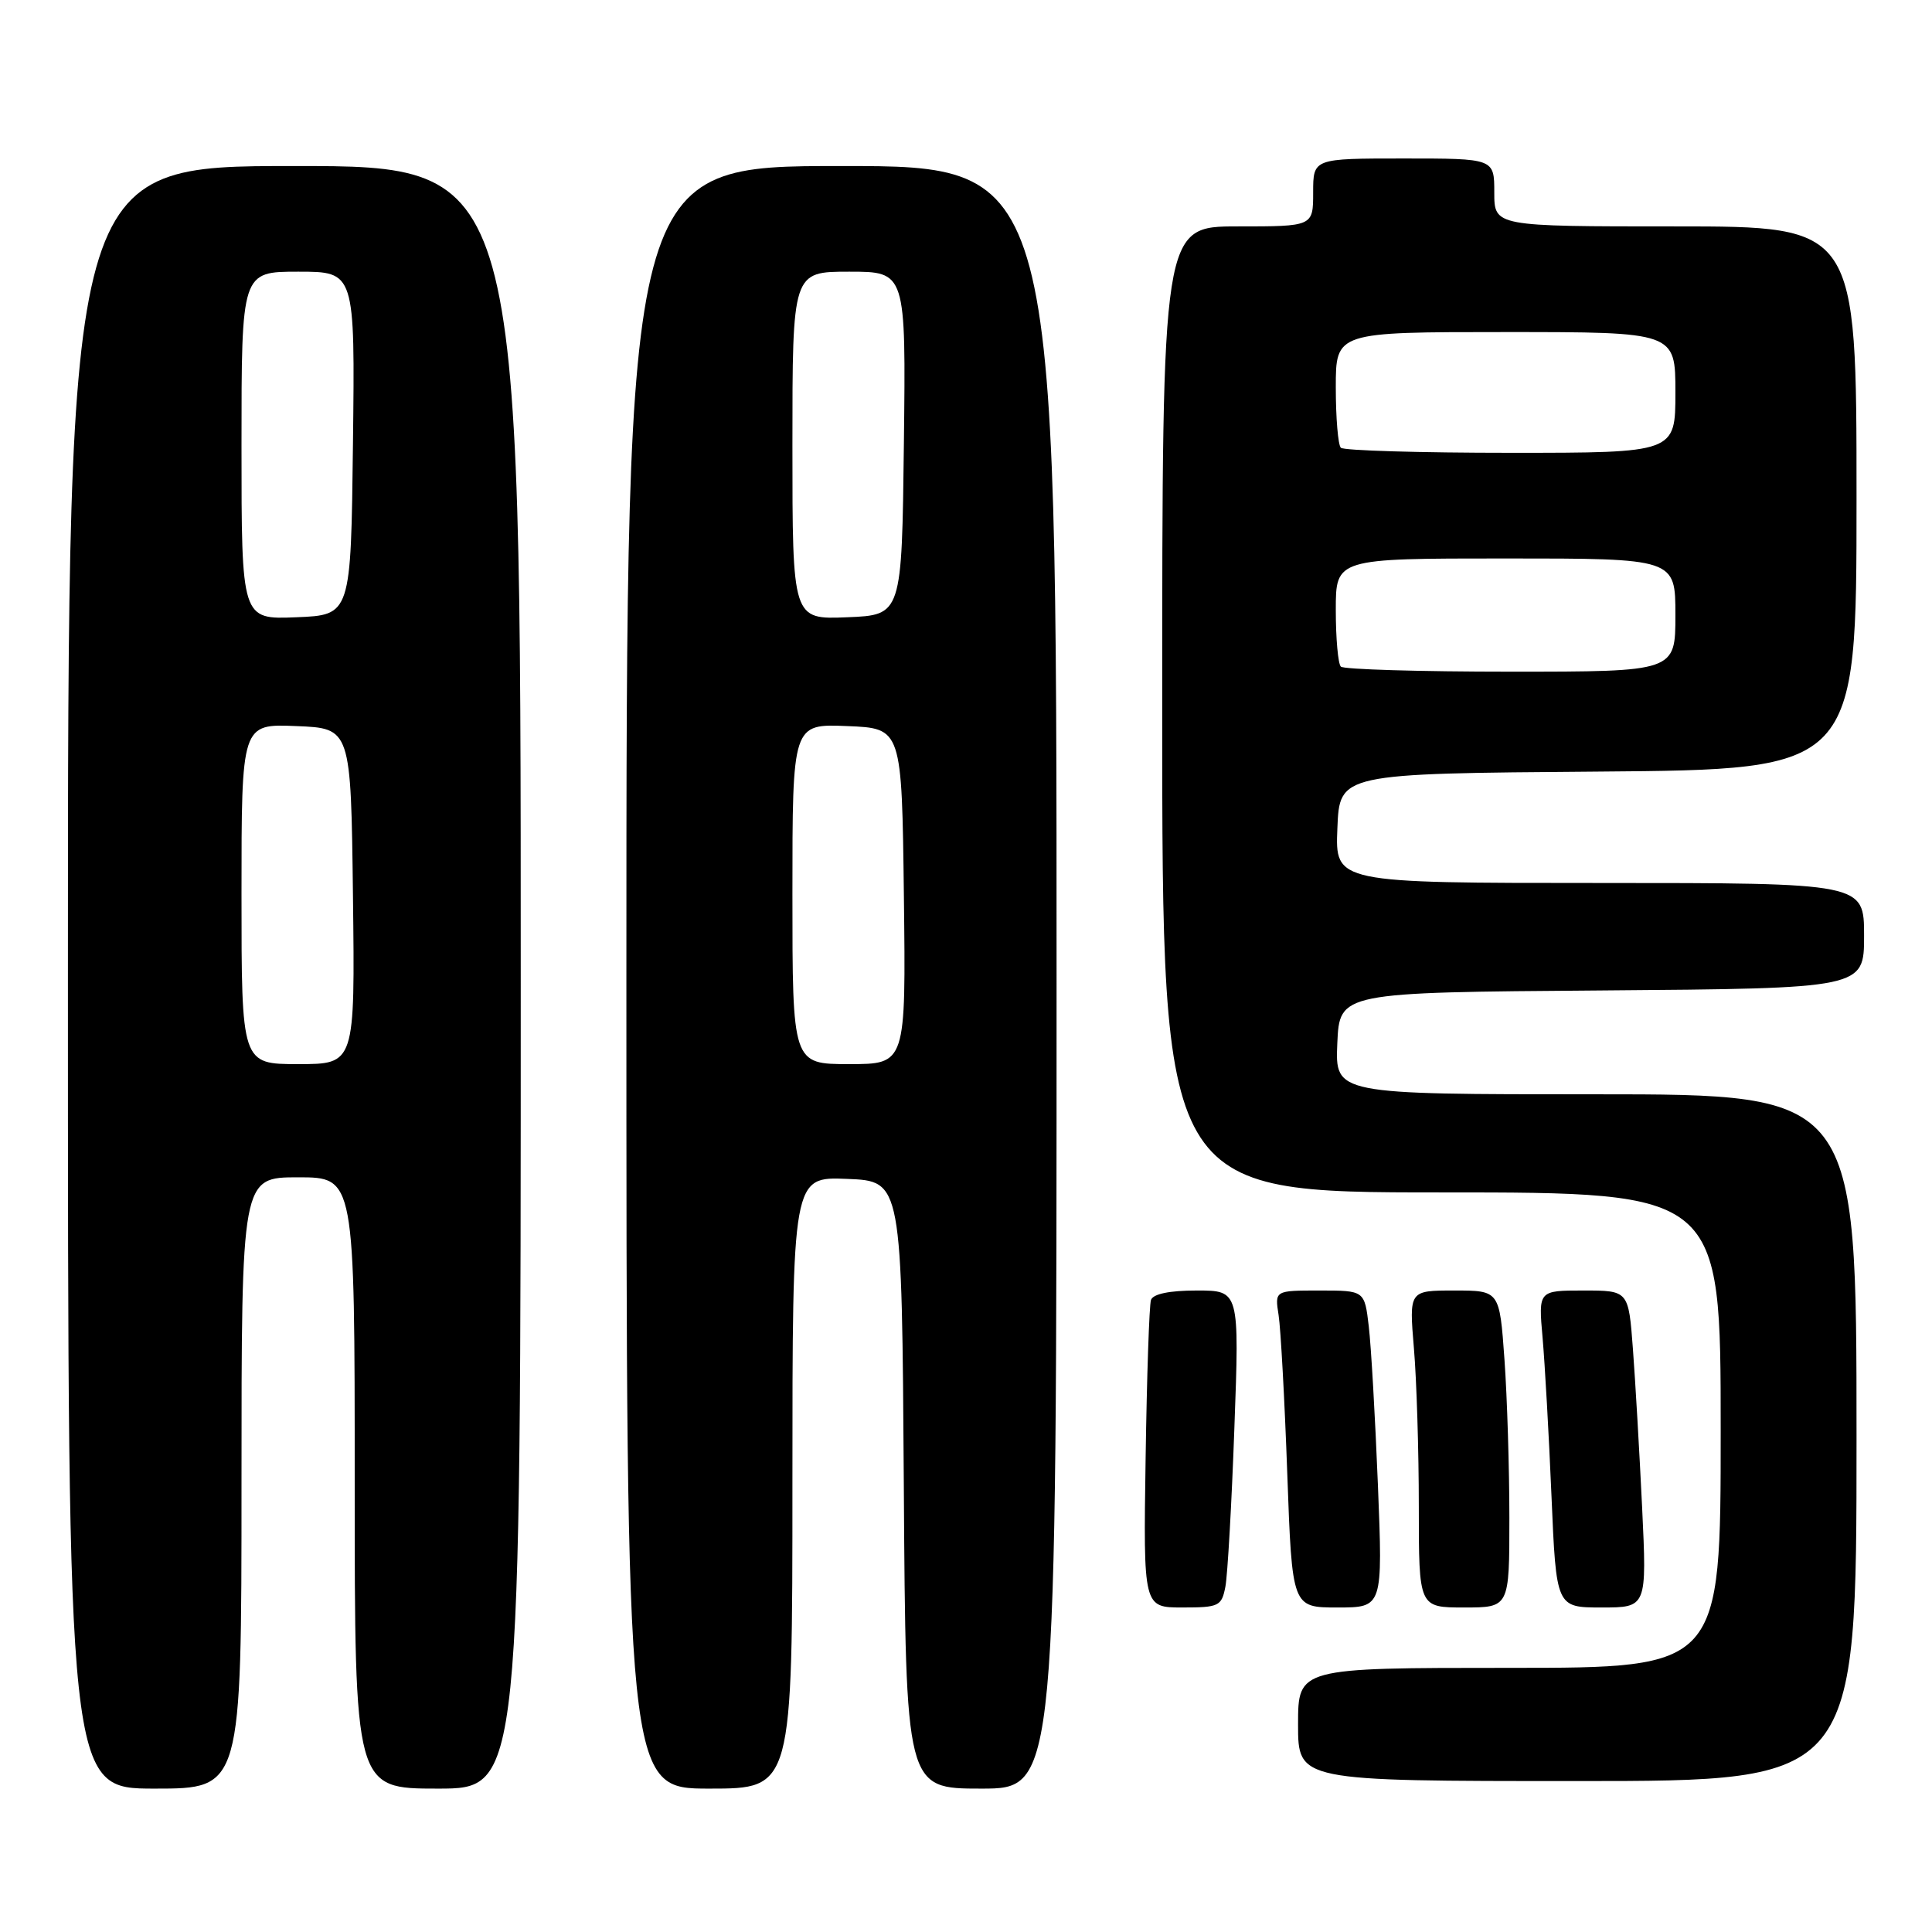 <?xml version="1.0" encoding="UTF-8" standalone="no"?>
<!DOCTYPE svg PUBLIC "-//W3C//DTD SVG 1.1//EN" "http://www.w3.org/Graphics/SVG/1.1/DTD/svg11.dtd" >
<svg xmlns="http://www.w3.org/2000/svg" xmlns:xlink="http://www.w3.org/1999/xlink" version="1.1" viewBox="0 0 256 256">
 <g >
 <path fill="currentColor"
d=" M 32.00 196.50 C 32.00 156.00 32.00 156.00 39.50 156.00 C 47.00 156.00 47.00 156.00 47.00 196.50 C 47.00 237.00 47.00 237.00 58.00 237.00 C 69.00 237.00 69.00 237.00 69.00 129.50 C 69.00 22.00 69.00 22.00 39.00 22.00 C 9.00 22.00 9.00 22.00 9.00 129.50 C 9.00 237.00 9.00 237.00 20.50 237.00 C 32.00 237.00 32.00 237.00 32.00 196.50 Z  M 105.00 196.46 C 105.00 155.91 105.00 155.91 112.25 156.21 C 119.50 156.50 119.50 156.50 119.76 196.75 C 120.02 237.00 120.02 237.00 130.01 237.00 C 140.00 237.00 140.00 237.00 140.00 129.50 C 140.00 22.00 140.00 22.00 111.50 22.00 C 83.00 22.00 83.00 22.00 83.00 129.50 C 83.00 237.00 83.00 237.00 94.00 237.00 C 105.00 237.00 105.00 237.00 105.00 196.46 Z  M 246.00 190.50 C 246.00 145.00 246.00 145.00 211.45 145.00 C 176.91 145.00 176.91 145.00 177.20 138.25 C 177.50 131.50 177.50 131.50 212.25 131.24 C 247.00 130.97 247.00 130.97 247.00 123.99 C 247.00 117.00 247.00 117.00 211.96 117.00 C 176.91 117.00 176.91 117.00 177.21 109.75 C 177.50 102.50 177.50 102.50 211.75 102.24 C 246.00 101.97 246.00 101.97 246.00 65.99 C 246.00 30.00 246.00 30.00 222.00 30.00 C 198.00 30.00 198.00 30.00 198.00 25.50 C 198.00 21.00 198.00 21.00 186.00 21.00 C 174.00 21.00 174.00 21.00 174.00 25.50 C 174.00 30.00 174.00 30.00 164.00 30.00 C 154.00 30.00 154.00 30.00 154.00 94.00 C 154.00 158.00 154.00 158.00 191.00 158.00 C 228.00 158.00 228.00 158.00 228.00 189.50 C 228.00 221.00 228.00 221.00 200.00 221.00 C 172.00 221.00 172.00 221.00 172.00 228.50 C 172.00 236.00 172.00 236.00 209.00 236.00 C 246.00 236.00 246.00 236.00 246.00 190.50 Z  M 162.37 210.25 C 162.66 208.74 163.20 199.29 163.56 189.25 C 164.23 171.00 164.23 171.00 158.58 171.00 C 154.96 171.00 152.79 171.45 152.51 172.25 C 152.28 172.94 151.96 182.39 151.80 193.25 C 151.50 213.00 151.50 213.00 156.67 213.00 C 161.52 213.00 161.87 212.83 162.37 210.25 Z  M 182.58 196.75 C 182.22 187.81 181.68 178.36 181.37 175.75 C 180.81 171.00 180.81 171.00 174.86 171.00 C 168.91 171.00 168.91 171.00 169.42 174.25 C 169.70 176.04 170.22 185.49 170.57 195.25 C 171.21 213.00 171.21 213.00 177.22 213.00 C 183.23 213.00 183.23 213.00 182.58 196.75 Z  M 200.00 201.15 C 200.00 194.64 199.71 185.19 199.35 180.15 C 198.70 171.00 198.70 171.00 192.70 171.00 C 186.71 171.00 186.71 171.00 187.35 178.65 C 187.71 182.86 188.00 192.31 188.00 199.65 C 188.00 213.00 188.00 213.00 194.00 213.00 C 200.00 213.00 200.00 213.00 200.00 201.15 Z  M 217.59 199.75 C 217.24 192.46 216.69 183.01 216.37 178.75 C 215.79 171.00 215.79 171.00 209.82 171.00 C 203.84 171.00 203.84 171.00 204.40 177.25 C 204.70 180.69 205.24 190.14 205.58 198.25 C 206.21 213.00 206.21 213.00 212.22 213.00 C 218.22 213.00 218.22 213.00 217.59 199.75 Z  M 32.00 118.46 C 32.00 95.91 32.00 95.91 39.25 96.21 C 46.50 96.50 46.50 96.50 46.77 118.75 C 47.04 141.00 47.04 141.00 39.52 141.00 C 32.00 141.00 32.00 141.00 32.00 118.46 Z  M 32.00 59.04 C 32.00 36.00 32.00 36.00 39.52 36.00 C 47.04 36.00 47.04 36.00 46.77 58.75 C 46.50 81.50 46.50 81.50 39.25 81.79 C 32.00 82.09 32.00 82.09 32.00 59.04 Z  M 105.00 118.46 C 105.00 95.91 105.00 95.91 112.25 96.21 C 119.50 96.50 119.50 96.50 119.77 118.75 C 120.04 141.00 120.04 141.00 112.52 141.00 C 105.00 141.00 105.00 141.00 105.00 118.46 Z  M 105.00 59.04 C 105.00 36.00 105.00 36.00 112.52 36.00 C 120.04 36.00 120.04 36.00 119.77 58.75 C 119.50 81.50 119.50 81.50 112.25 81.79 C 105.00 82.09 105.00 82.09 105.00 59.04 Z  M 177.67 88.33 C 177.30 87.97 177.00 84.59 177.00 80.83 C 177.00 74.00 177.00 74.00 199.50 74.00 C 222.00 74.00 222.00 74.00 222.00 81.50 C 222.00 89.00 222.00 89.00 200.17 89.00 C 188.16 89.00 178.03 88.70 177.67 88.33 Z  M 177.67 59.33 C 177.30 58.97 177.00 55.37 177.00 51.33 C 177.00 44.00 177.00 44.00 199.50 44.00 C 222.00 44.00 222.00 44.00 222.00 52.00 C 222.00 60.00 222.00 60.00 200.17 60.00 C 188.16 60.00 178.03 59.70 177.67 59.33 Z "/>
</g>
</svg>